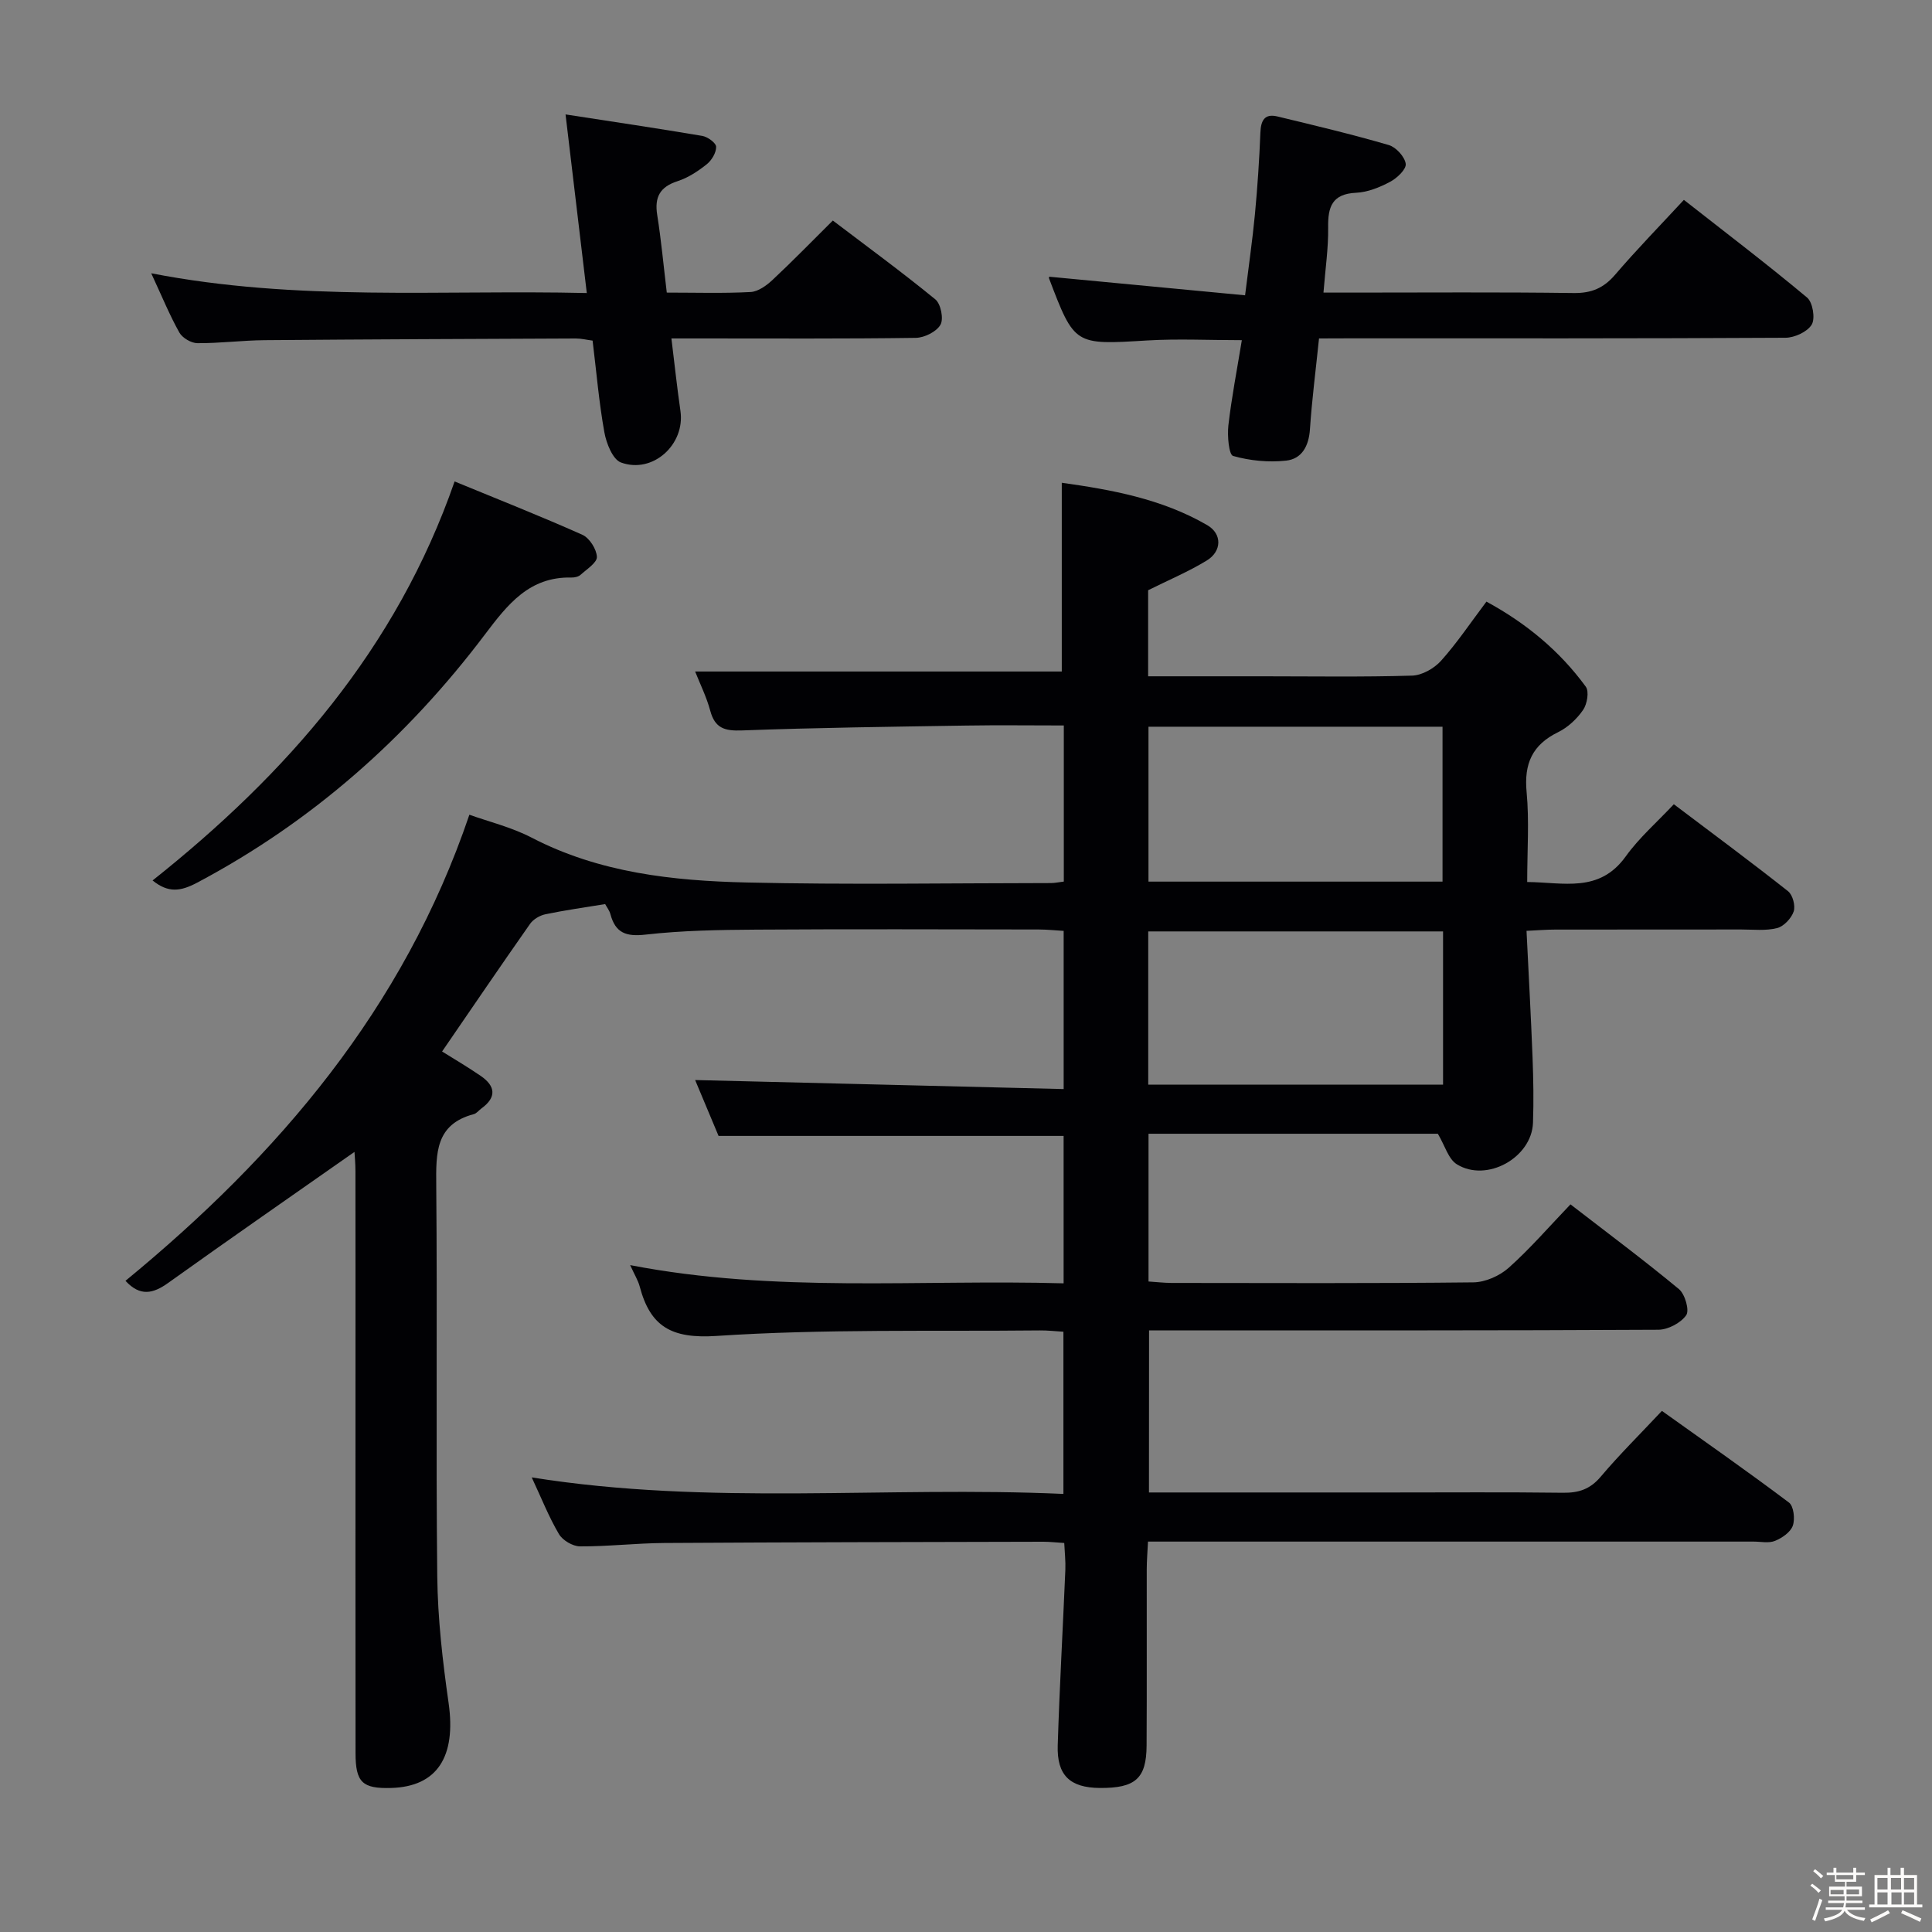 <svg enable-background="new 0 0 400 400" viewBox="0 0 400 400" xmlns="http://www.w3.org/2000/svg"><rect x="0" y="0" width="400" height="400" fill="#808080" stroke="none"/><path d="m374.8 390.4.4-.4c.7.5 1.3 1 1.8 1.4l-.5.5c-.5-.6-1.1-1.1-1.7-1.5zm1 7.3-.6-.3c.5-1.4 1.1-2.8 1.5-4.3.2.1.4.2.6.3-.5 1.3-1 2.8-1.5 4.3zm-.4-10.3.4-.4c.4.3 1 .8 1.7 1.4l-.5.5c-.4-.5-1-1-1.6-1.5zm2.5.3h1.7v-1h.6v1h3.5v-1h.6v1h1.8v.5h-1.8v1.4h-2v1h3.2v2h-3.2v.9h3.3v.5h-3.4c0 .3-.1.6-.1.9h4v.5h-3.7c.7.9 1.9 1.5 3.8 1.7-.1.2-.2.4-.3.6-2.1-.4-3.5-1.1-4-2.1-.4 1-1.8 1.7-4 2.2-.1-.2-.2-.4-.3-.6 2.1-.4 3.4-1 3.8-1.8h-3.4v-.5h3.6c.1-.3.1-.6.2-.9h-3.3v-.5h3.4c0-.3 0-.6 0-.9h-3.2v-2h3.3v-1h-2.1v-1.4h-1.7v-.5zm1.1 3.5v1h2.7c0-.3 0-.4 0-.4 0-.1 0-.2 0-.2 0-.1 0-.2 0-.3h-2.7zm1.2-3v.9h3.5v-.9zm4.7 3h-2.6v.6.4h2.6z" fill="#fcfbfa"/><path d="m393.6 386.7h.6v1.5h2.7v6.1h1.1v.6h-11v-.6h1.1v-6.1h2.7v-1.5h.6v1.5h2.1v-1.5zm-2.7 8.8.4.6c-1.2.6-2.5 1.3-3.8 1.9-.1-.2-.2-.4-.3-.6 1.2-.6 2.5-1.2 3.7-1.9zm-2.2-6.7v2.4h2.1v-2.4zm0 3v2.5h2.1v-2.5zm2.8-3v2.4h2.1v-2.4zm.1 3v2.5h2.1v-2.5h-2.2zm5.9 6.1c-1.4-.7-2.7-1.3-3.9-1.8l.3-.6c1.5.6 2.7 1.2 3.9 1.7zm-1.2-9.1h-2.1v2.4h2.1zm-2.1 3v2.5h2.1v-2.5z" fill="#fcfbfa"/><g fill="#010104"><path d="m237.88 309h50.24c11.83 0 23.66-.09 35.49.06 3.24.04 5.6-.73 7.78-3.3 3.85-4.56 8.11-8.77 12.69-13.65 8.89 6.35 17.72 12.51 26.31 18.98.98.74 1.28 3.41.79 4.79-.47 1.34-2.22 2.55-3.68 3.14-1.29.53-2.96.15-4.45.15-39.66 0-79.32 0-118.98 0-1.97 0-3.95 0-6.39 0-.1 2.16-.26 3.95-.26 5.73-.02 12.17.04 24.33-.03 36.5-.04 6.84-2.33 8.83-9.69 8.78-6.15-.05-8.91-2.59-8.71-8.83.38-12.13 1.07-24.24 1.58-36.36.07-1.78-.14-3.57-.23-5.53-1.74-.11-3.04-.26-4.34-.26-26.16.06-52.32.1-78.48.26-5.81.04-11.63.73-17.44.7-1.5-.01-3.6-1.25-4.36-2.55-2.09-3.54-3.61-7.41-5.63-11.73 36.88 5.9 73.33 1.77 110.08 3.42 0-11.4 0-22.26 0-33.58-1.68-.1-3.29-.29-4.89-.27-22.31.23-44.68-.33-66.91 1.14-9.34.62-13.73-1.91-15.93-10.25-.33-1.24-1.05-2.38-1.97-4.41 30.09 5.82 59.77 2.93 89.74 3.77 0-10.49 0-20.41 0-30.52-23.46 0-46.97 0-71.44 0-1.43-3.41-3.26-7.77-4.85-11.57 25.32.62 50.61 1.24 76.3 1.87 0-11.25 0-21.68 0-32.75-1.64-.1-3.39-.28-5.14-.29-19.5-.02-39-.1-58.49.03-7.65.05-15.34.17-22.92 1.03-4.04.46-6.25-.33-7.29-4.23-.2-.76-.74-1.44-1.09-2.09-4.26.7-8.35 1.27-12.37 2.11-1.16.24-2.5 1.03-3.17 1.98-6.11 8.7-12.08 17.49-18.22 26.43 2.51 1.57 5.33 3.22 8.02 5.07 3.03 2.09 3.31 4.4.14 6.71-.54.39-1 1.03-1.59 1.19-7.97 2.1-7.84 8.09-7.78 14.71.24 26.99-.09 53.99.21 80.99.1 8.76 1.11 17.55 2.35 26.23 1.58 11.1-2.34 17.3-11.89 17.58-5.96.17-7.38-1.15-7.38-7.22-.03-26.16-.01-52.33-.01-78.49 0-14 .01-28-.01-41.99 0-1.6-.15-3.2-.2-3.99-12.84 9-25.76 17.96-38.55 27.11-3.13 2.24-5.81 2.89-8.86-.42 31.61-25.98 57.57-56.29 71.2-96.5 4.01 1.44 8.72 2.58 12.9 4.75 14.01 7.27 29.21 8.93 44.51 9.28 20.99.49 41.99.13 62.99.12.8 0 1.59-.18 2.67-.31 0-10.75 0-21.31 0-32.32-6.98 0-13.61-.09-20.25.02-15.48.25-30.96.43-46.42 1.01-3.57.13-5.56-.47-6.53-4.08-.77-2.85-2.11-5.55-3.13-8.12h75.91c0-12.43 0-25.47 0-39.08 10.18 1.43 20.69 3.3 30.12 8.78 3.12 1.81 3.02 5.41-.09 7.31-3.77 2.31-7.9 4.04-12.15 6.16v17.82h23.66c10.33 0 20.67.17 30.99-.14 2.05-.06 4.56-1.48 5.98-3.06 3.32-3.7 6.1-7.87 9.41-12.26 8.18 4.44 15.14 10.17 20.57 17.61.73 1 .28 3.61-.56 4.82-1.28 1.86-3.15 3.61-5.17 4.6-5.37 2.62-7.08 6.55-6.52 12.42.56 5.94.12 11.97.12 18.6 7.51.06 14.92 2.34 20.41-5.31 2.78-3.87 6.47-7.08 9.95-10.79 8.36 6.31 16.1 12.04 23.65 18.01.96.76 1.56 3.02 1.16 4.2-.48 1.41-2.04 3.08-3.43 3.43-2.36.6-4.96.29-7.45.29-12.83.01-25.66 0-38.49.02-1.79 0-3.58.15-5.94.26.44 9.06.92 17.65 1.25 26.25.17 4.49.25 9 .09 13.49-.26 7.23-9.58 12.43-15.77 8.59-1.75-1.08-2.46-3.85-3.93-6.32-19.36 0-39.46 0-59.9 0v30.59c1.58.1 3.17.29 4.76.3 20.83.02 41.66.11 62.49-.12 2.48-.03 5.44-1.34 7.32-3.02 4.45-3.97 8.38-8.53 12.79-13.13 7.87 6.08 15.32 11.63 22.46 17.55 1.25 1.04 2.21 4.38 1.5 5.4-1.12 1.61-3.77 3-5.78 3.01-32.99.18-65.99.13-98.99.13-1.99 0-3.98 0-6.44 0-.02 11.15-.02 22.02-.02 33.56zm60.78-158.54c-20.49 0-40.56 0-60.88 0v32.07h60.88c0-10.71 0-21.14 0-32.07zm.11 42.38c-20.6 0-40.78 0-61.04 0v31.72h61.04c0-10.67 0-20.96 0-31.72z"/><path d="m273.09 70.07c-.68 6.59-1.47 12.68-1.88 18.8-.23 3.47-1.67 6.15-4.95 6.5-3.62.39-7.48.02-10.96-.97-.88-.25-1.22-4.17-.98-6.3.66-5.74 1.77-11.44 2.79-17.67-6.84 0-13.25-.32-19.62.06-15.01.91-15.01 1.04-20.3-12.86-.05-.14.03-.33.04-.34 13.27 1.26 26.54 2.52 40.55 3.85.75-6.09 1.53-11.42 2.04-16.78.53-5.62.91-11.27 1.13-16.91.1-2.5.86-3.98 3.52-3.34 7.72 1.86 15.45 3.7 23.06 5.92 1.5.44 3.31 2.42 3.51 3.89.15 1.11-1.8 2.97-3.23 3.72-2.16 1.15-4.65 2.16-7.04 2.27-4.98.23-5.86 2.92-5.79 7.19.06 4.27-.58 8.55-.97 13.48h5.82c15.33 0 30.65-.12 45.97.09 3.69.05 6.22-1.02 8.6-3.8 4.43-5.17 9.19-10.05 14.23-15.49 8.66 6.79 17.24 13.32 25.5 20.22 1.18.98 1.73 4.32.97 5.6-.89 1.5-3.55 2.72-5.45 2.73-30.15.17-60.3.12-90.45.12-1.82.02-3.64.02-6.11.02z"/><path d="m117.09 23.69c9.74 1.5 19.05 2.88 28.32 4.45 1.11.19 2.85 1.46 2.86 2.26.02 1.22-.93 2.8-1.96 3.62-1.8 1.43-3.84 2.78-6 3.48-3.67 1.18-4.83 3.29-4.24 7.01.83 5.22 1.31 10.49 1.98 16.07 6.05 0 11.71.18 17.34-.12 1.57-.08 3.31-1.34 4.56-2.51 4.12-3.85 8.05-7.9 12.48-12.29 7.1 5.4 14.32 10.67 21.23 16.33 1.13.93 1.75 4.04 1.05 5.25-.82 1.44-3.31 2.68-5.1 2.71-14.82.21-29.64.12-44.47.12-1.8 0-3.61 0-6.13 0 .65 5.32 1.17 10.18 1.87 15.02 1 6.91-5.69 13.07-12.3 10.67-1.72-.62-3.04-3.96-3.45-6.25-1.12-6.19-1.64-12.49-2.44-18.99-1.23-.16-2.34-.44-3.46-.44-21.48.09-42.96.17-64.44.35-4.64.04-9.28.65-13.92.62-1.28-.01-3.1-1.08-3.73-2.19-2.01-3.58-3.57-7.41-5.83-12.28 30.24 5.88 59.87 3.39 90.18 4.09-1.47-12.37-2.87-24.15-4.4-36.98z"/><path d="m94.12 99.68c8.79 3.62 17.71 7.14 26.45 11.04 1.47.66 2.94 2.97 3.01 4.57.05 1.2-2.1 2.56-3.38 3.72-.44.4-1.25.58-1.88.56-8.72-.2-13.2 5.54-17.92 11.79-16.14 21.38-35.79 38.77-59.59 51.39-3.42 1.81-5.97 2.17-9.22-.46 27.74-22.05 50.48-47.91 62.53-82.61z"/></g></svg>